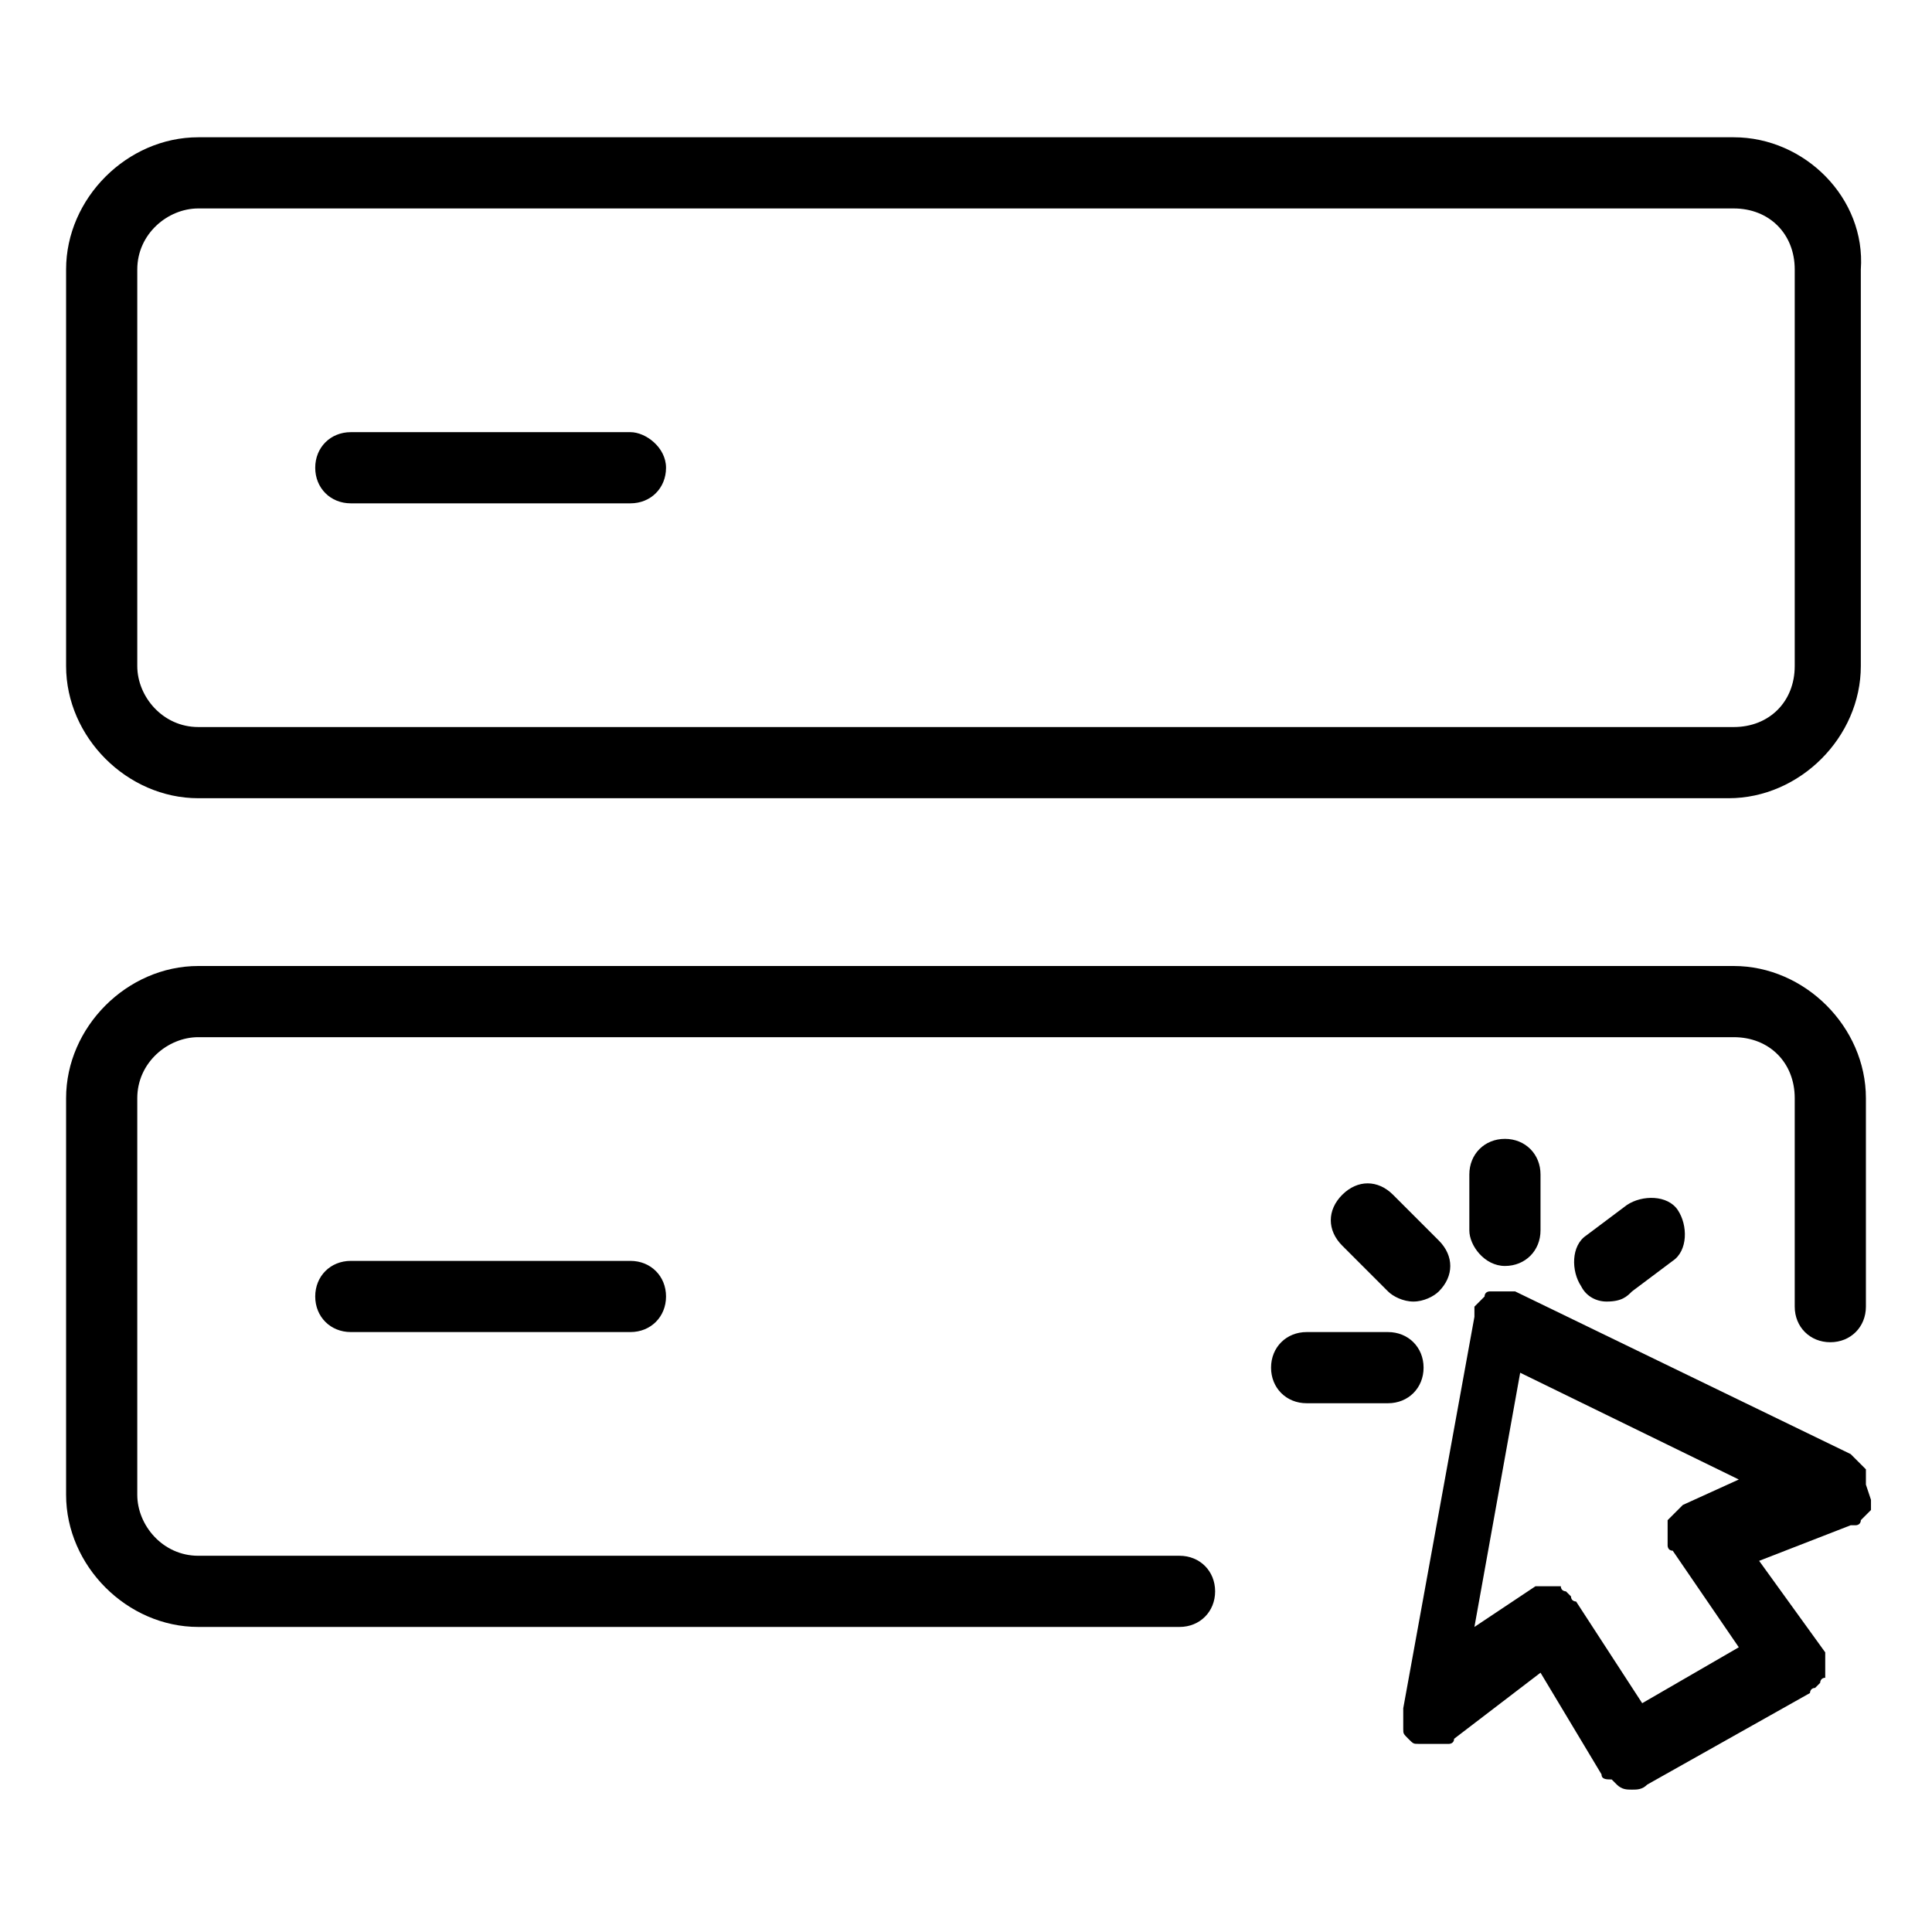 <?xml version="1.0" standalone="no"?><!DOCTYPE svg PUBLIC "-//W3C//DTD SVG 1.1//EN" "http://www.w3.org/Graphics/SVG/1.1/DTD/svg11.dtd"><svg t="1655710792532" class="icon" viewBox="0 0 1024 1024" version="1.1" xmlns="http://www.w3.org/2000/svg" p-id="17054" xmlns:xlink="http://www.w3.org/1999/xlink" width="200" height="200"><defs><style type="text/css">@font-face { font-family: feedback-iconfont; src: url("//at.alicdn.com/t/font_1031158_u69w8yhxdu.woff2?t=1630033759944") format("woff2"), url("//at.alicdn.com/t/font_1031158_u69w8yhxdu.woff?t=1630033759944") format("woff"), url("//at.alicdn.com/t/font_1031158_u69w8yhxdu.ttf?t=1630033759944") format("truetype"); }
</style></defs><path d="M918.905 72.758H105.095c-37.726 0-70.063 32.337-70.063 70.063v210.189c0 37.726 32.337 70.063 70.063 70.063H916.211c37.726 0 70.063-32.337 70.063-70.063V142.821c2.695-37.726-29.642-70.063-67.368-70.063z m32.337 280.253c0 18.863-13.474 32.337-32.337 32.337H105.095c-18.863 0-32.337-16.168-32.337-32.337V142.821c0-18.863 16.168-32.337 32.337-32.337h813.811c18.863 0 32.337 13.474 32.337 32.337v210.189z" p-id="17055"></path><path d="M334.147 229.053H185.937c-10.779 0-18.863 8.084-18.863 18.863s8.084 18.863 18.863 18.863h148.211c10.779 0 18.863-8.084 18.863-18.863s-10.779-18.863-18.863-18.863zM918.905 512H105.095c-37.726 0-70.063 32.337-70.063 70.063v210.189c0 37.726 32.337 70.063 70.063 70.063h520.084c10.779 0 18.863-8.084 18.863-18.863s-8.084-18.863-18.863-18.863H105.095c-18.863 0-32.337-16.168-32.337-32.337v-210.189c0-18.863 16.168-32.337 32.337-32.337h813.811c18.863 0 32.337 13.474 32.337 32.337v110.484c0 10.779 8.084 18.863 18.863 18.863s18.863-8.084 18.863-18.863v-110.484c0-37.726-32.337-70.063-70.063-70.063z" p-id="17056"></path><path d="M185.937 668.295c-10.779 0-18.863 8.084-18.863 18.863s8.084 18.863 18.863 18.863h148.211c10.779 0 18.863-8.084 18.863-18.863s-8.084-18.863-18.863-18.863H185.937zM988.968 786.863V781.474v-2.695l-2.695-2.695-2.695-2.695-2.695-2.695-177.853-86.232h-2.695-2.695-2.695-2.695-2.695s-2.695 0-2.695 2.695l-2.695 2.695-2.695 2.695v5.389l-37.726 207.495v10.779c0 2.695 0 2.695 2.695 5.389s2.695 2.695 5.389 2.695h16.168s2.695 0 2.695-2.695l45.811-35.032 32.337 53.895c0 2.695 2.695 2.695 5.389 2.695l2.695 2.695c2.695 2.695 5.389 2.695 8.084 2.695 2.695 0 5.389 0 8.084-2.695l86.232-48.505s0-2.695 2.695-2.695l2.695-2.695s0-2.695 2.695-2.695v-2.695-2.695-2.695-2.695-2.695l-35.032-48.505 48.505-18.863h2.695s2.695 0 2.695-2.695l5.389-5.389v-2.695-2.695l-2.695-8.084z m-97.011 10.779s0 2.695 0 0l-2.695 2.695-2.695 2.695-2.695 2.695v13.474s0 2.695 2.695 2.695l35.032 51.2-51.2 29.642-35.032-53.895s-2.695 0-2.695-2.695l-2.695-2.695s-2.695 0-2.695-2.695h-2.695-2.695-2.695-2.695-2.695L781.474 862.316l24.253-134.737 115.874 56.589-29.642 13.474zM865.011 684.463l21.558-16.168c8.084-5.389 8.084-18.863 2.695-26.947-5.389-8.084-18.863-8.084-26.947-2.695l-21.558 16.168c-8.084 5.389-8.084 18.863-2.695 26.947 2.695 5.389 8.084 8.084 13.474 8.084 8.084 0 10.779-2.695 13.474-5.389zM797.642 670.989c10.779 0 18.863-8.084 18.863-18.863v-29.642c0-10.779-8.084-18.863-18.863-18.863s-18.863 8.084-18.863 18.863v29.642c0 8.084 8.084 18.863 18.863 18.863zM749.137 689.853c5.389 0 10.779-2.695 13.474-5.389 8.084-8.084 8.084-18.863 0-26.947l-24.253-24.253c-8.084-8.084-18.863-8.084-26.947 0s-8.084 18.863 0 26.947l24.253 24.253c2.695 2.695 8.084 5.389 13.474 5.389zM754.526 724.884c0-10.779-8.084-18.863-18.863-18.863h-43.116c-10.779 0-18.863 8.084-18.863 18.863s8.084 18.863 18.863 18.863h43.116c10.779 0 18.863-8.084 18.863-18.863z" p-id="17057"></path></svg>